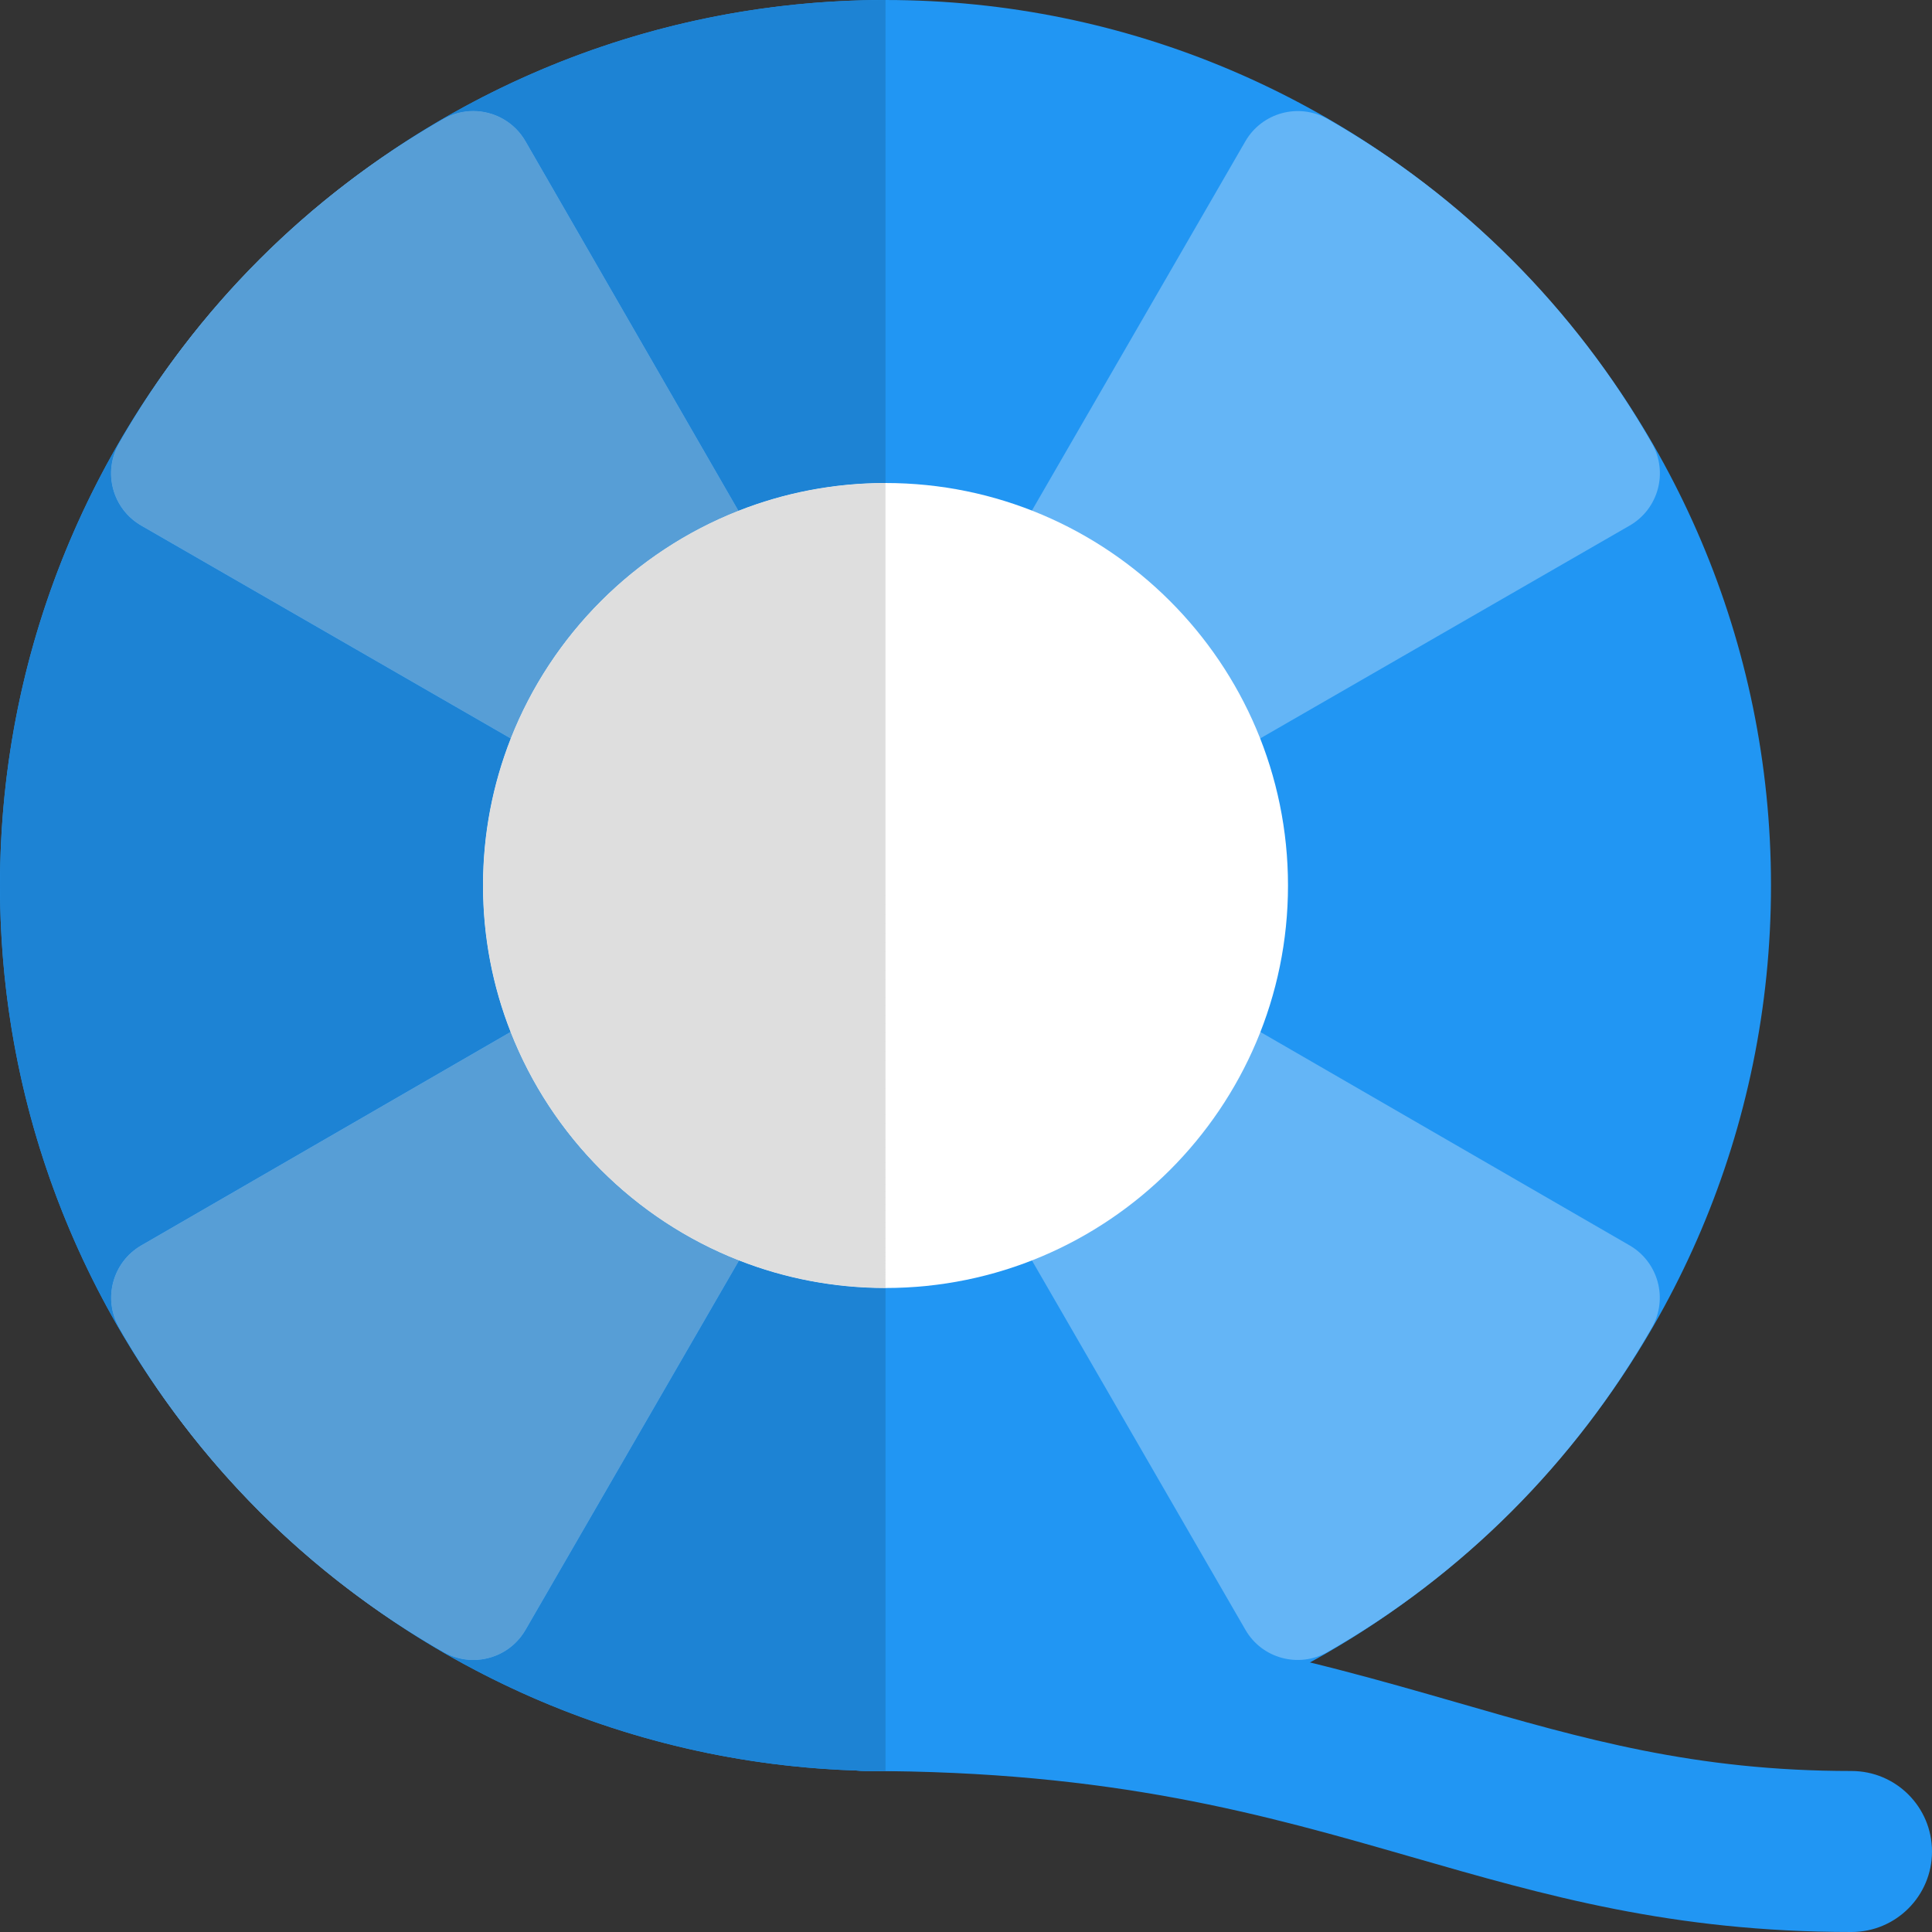 <svg id="color" enable-background="new 0 0 24 24" height="512" viewBox="0 0 24 24" width="512" xmlns="http://www.w3.org/2000/svg"><rect x="0" y="0" width="24" height="24" fill="#333333" stroke="none"/><path d="m23 24c-2.229 0-3.801-.453-5.465-.932-1.824-.525-3.711-1.068-6.785-1.068-.553 0-1-.448-1-1s.447-1 1-1c3.356 0 5.472.609 7.339 1.146 1.59.459 2.964.854 4.911.854.553 0 1 .448 1 1s-.447 1-1 1z" fill="#2196f3"/><path d="m11 22c-6.065 0-11-4.935-11-11s4.935-11 11-11 11 4.935 11 11-4.935 11-11 11z" fill="#2196f3"/><g fill="#64b5f6"><path d="m6.946 9.52-5.19-2.99c-.359-.206-.483-.663-.277-1.022.957-1.678 2.35-3.071 4.029-4.03.358-.206.815-.081 1.021.277l2.99 5.19c.207.358.084.816-.273 1.023-.529.307-.971.748-1.276 1.278-.208.36-.669.479-1.024.274z"/><path d="m14.028 9.241c-.299-.524-.741-.963-1.279-1.27-.359-.204-.486-.666-.278-1.027l3-5.19c.207-.356.663-.48 1.021-.276 1.68.958 3.072 2.352 4.029 4.03.205.359.081.815-.277 1.021l-5.19 2.99c-.359.208-.82.085-1.026-.278z"/><path d="m5.508 20.521c-1.68-.959-3.072-2.352-4.029-4.03-.204-.358-.081-.814.276-1.021l5.19-3c.36-.209.821-.084 1.026.278.304.533.746.976 1.279 1.28.359.204.486.666.278 1.027l-3 5.19c-.205.359-.663.481-1.02.276z"/><path d="m15.471 20.246-3-5.19c-.208-.361-.081-.823.278-1.027.533-.304.976-.747 1.279-1.28.205-.362.666-.487 1.026-.278l5.19 3c.357.207.48.663.276 1.021-.957 1.678-2.35 3.071-4.029 4.03-.356.204-.814.082-1.02-.276z"/></g><path d="m11 16c-2.757 0-5-2.243-5-5s2.243-5 5-5 5 2.243 5 5-2.243 5-5 5z" fill="#fff"/><path d="m10.642 21.994c.036.004.072.006.108.006.084 0 .168 0 .25.001v-.001c-.12 0-.239-.002-.358-.006z" fill="#1d83d4"/><path d="m9.181 15.658-2.652 4.588c-.139.241-.391.375-.65.375-.126 0-.254-.032-.371-.099-.327-.187-.644-.39-.948-.609 1.721 1.247 3.816 2.009 6.082 2.081.119.004.238.006.358.006v-6c-.641 0-1.255-.121-1.819-.342zm-7.076-11.123c-1.323 1.816-2.105 4.051-2.105 6.465 0 2.416.783 4.653 2.109 6.47-.227-.314-.437-.64-.63-.978-.204-.358-.081-.814.276-1.021l4.588-2.652c-.222-.564-.343-1.178-.343-1.819 0-.644.122-1.26.345-1.826l-4.589-2.644c-.359-.206-.483-.663-.277-1.022.191-.336.401-.661.626-.973zm8.895-4.535c-2.403 0-4.628.774-6.44 2.087.304-.218.62-.422.947-.608.117-.067.245-.099.371-.099.259 0 .512.135.65.376l2.645 4.59c.567-.224 1.183-.346 1.827-.346z" fill="#1d83d4"/><path d="m5.879 1.379c-.126 0-.254.032-.371.099-.327.187-.643.39-.948.609-.945.679-1.774 1.506-2.455 2.448-.225.312-.435.637-.626.973-.206.359-.082.816.277 1.022l4.589 2.644c.508-1.29 1.538-2.32 2.829-2.828l-2.645-4.59c-.138-.241-.391-.377-.65-.377z" fill="#579ed6"/><path d="m6.343 12.819-4.588 2.652c-.357.207-.48.663-.276 1.021.193.338.403.664.63.978.68.94 1.508 1.766 2.451 2.443.304.219.621.422.948.609.117.067.245.099.371.099.259 0 .512-.134.65-.375l2.652-4.588c-1.296-.508-2.33-1.543-2.838-2.839z" fill="#579ed6"/><path d="m11 6c-.644 0-1.26.122-1.826.345-1.29.508-2.32 1.538-2.829 2.828-.223.567-.345 1.183-.345 1.827 0 .641.121 1.255.343 1.819.508 1.296 1.542 2.331 2.839 2.839.563.221 1.177.342 1.818.342z" fill="#dedede"/></svg>